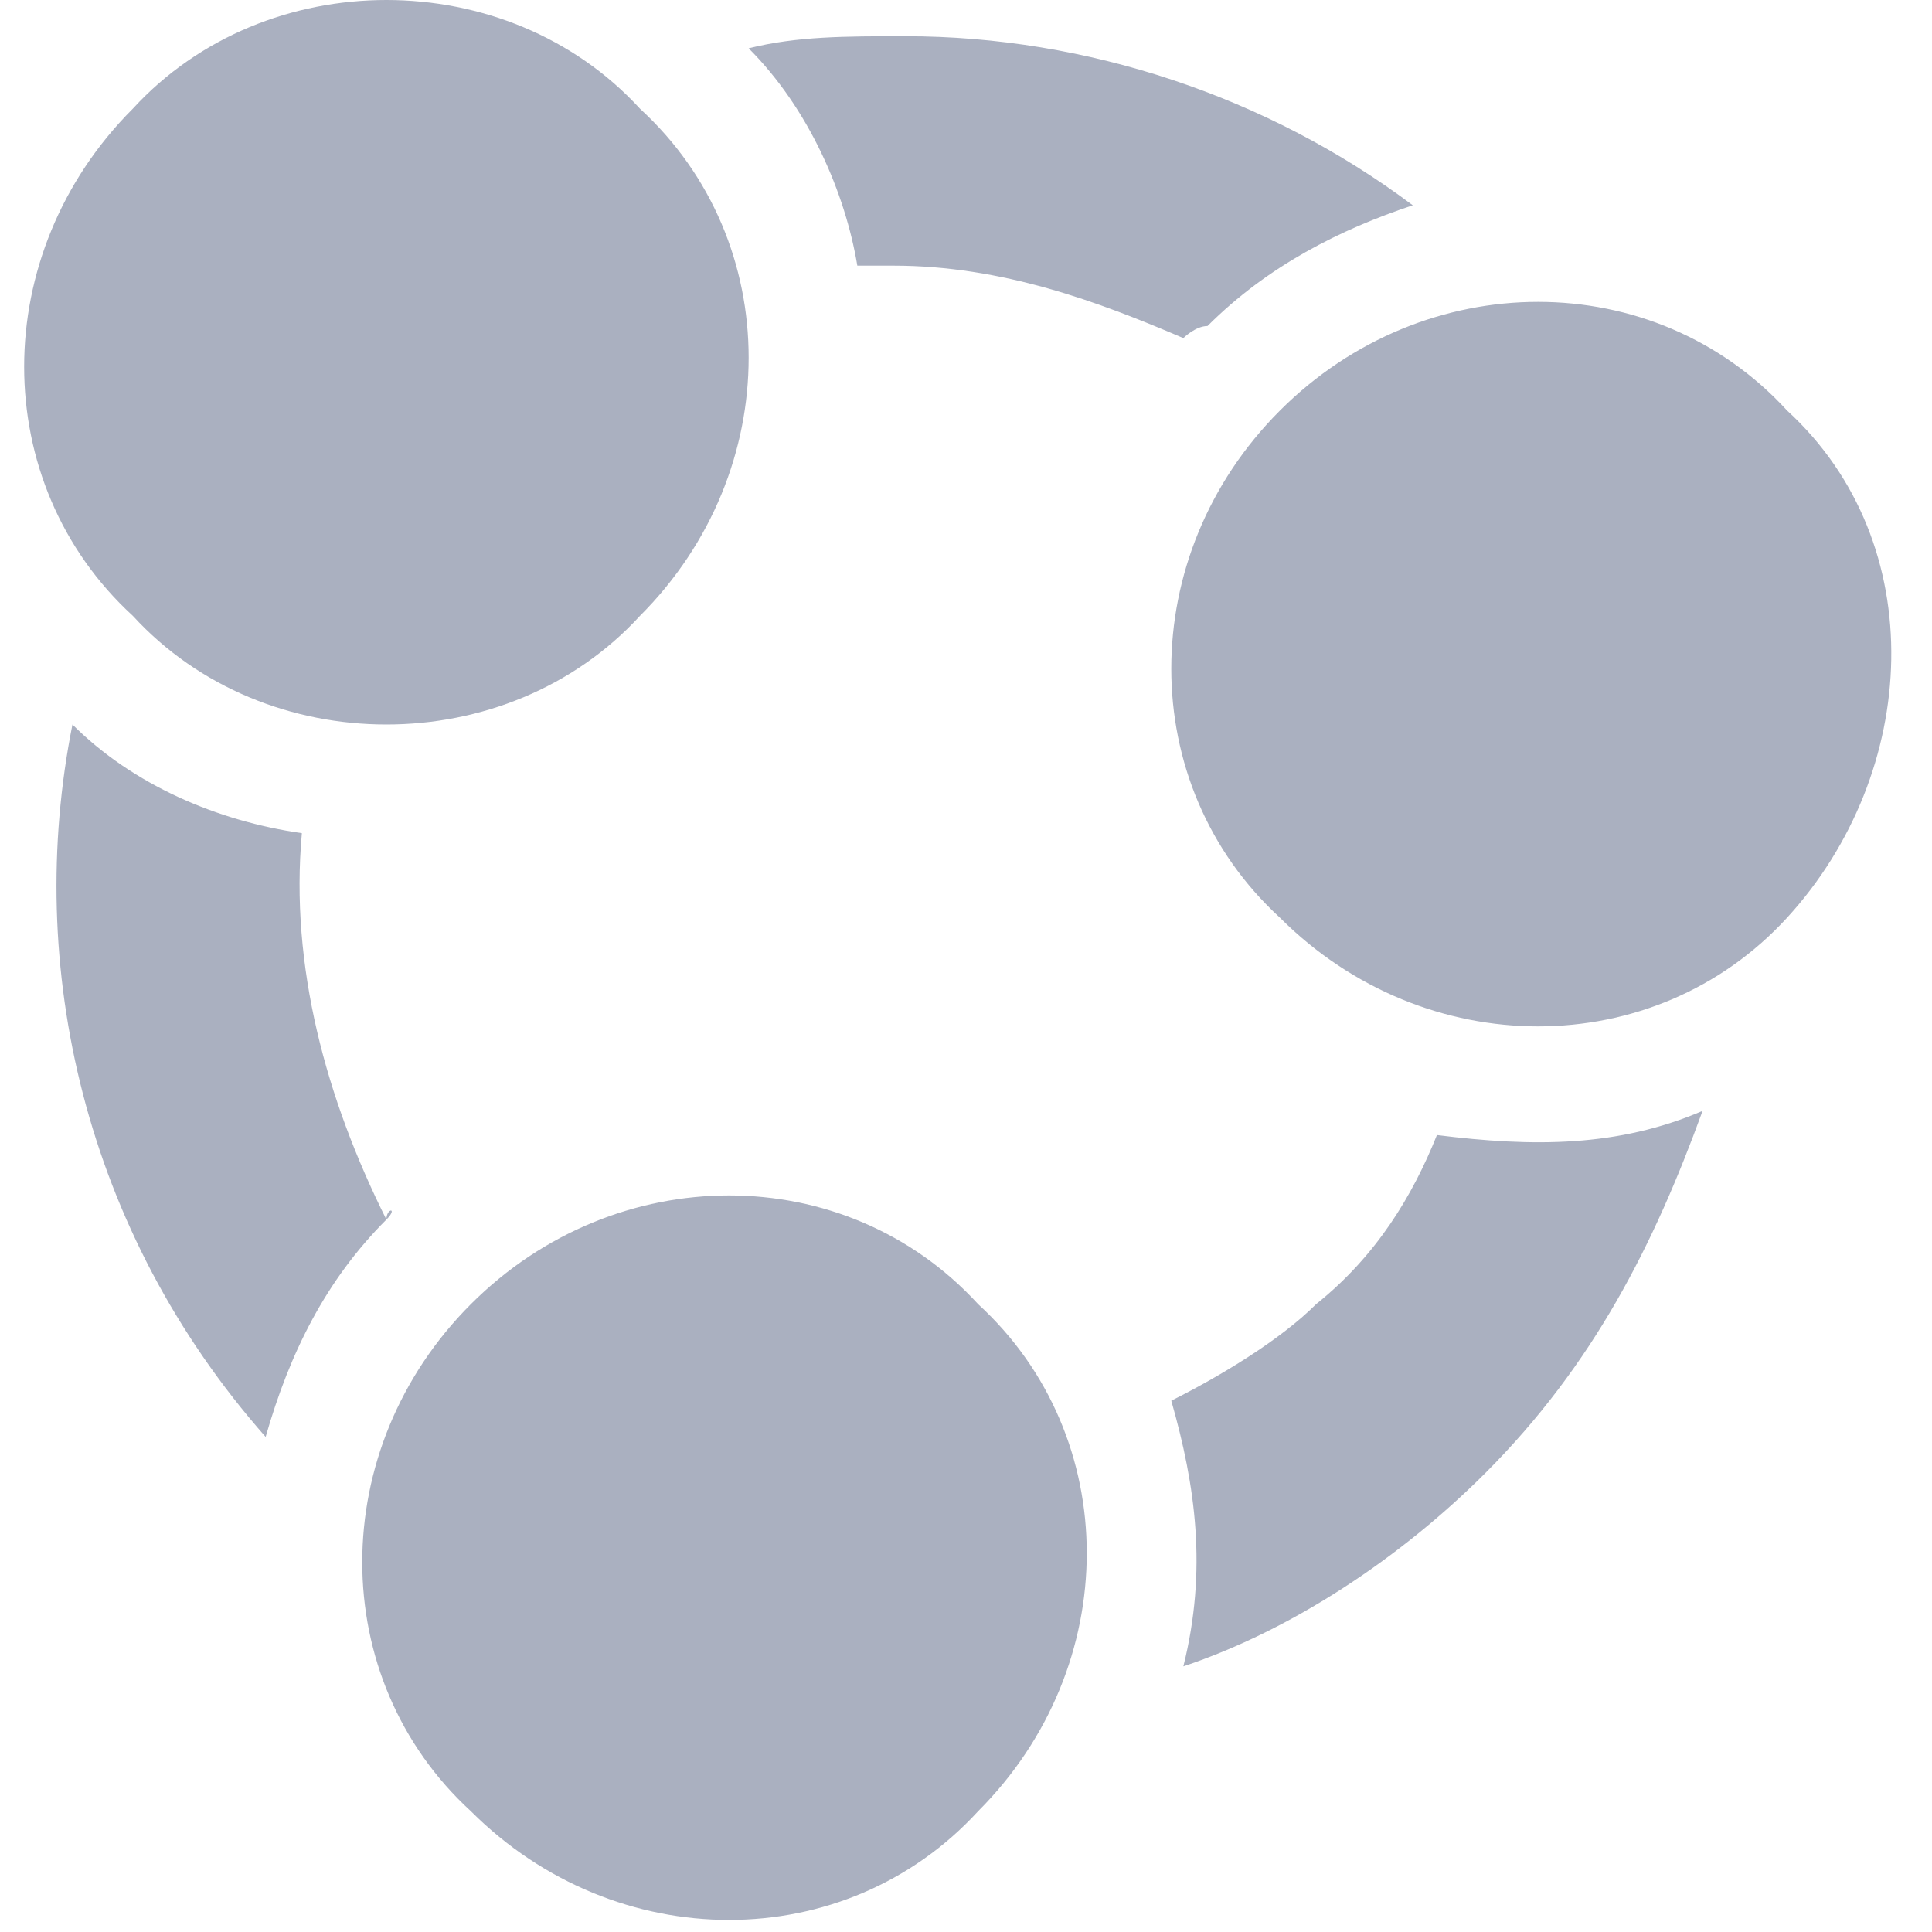 <svg width="16" height="16" viewBox="0 0 16 16" fill="none" xmlns="http://www.w3.org/2000/svg">
<g clip-path="url(#clip0)">
<path d="M6.2 0.4C6.6 0.3 7 0.3 7.5 0.3C9 0.3 10.5 0.8 11.7 1.7C11.1 1.9 10.5 2.2 10 2.7C9.9 2.7 9.8 2.8 9.8 2.8C9.1 2.5 8.3 2.2 7.4 2.2H7.1C7 1.6 6.7 0.9 6.2 0.4ZM11.9 9.4C11.7 9.9 11.4 10.4 10.9 10.8C10.6 11.1 10.1 11.4 9.7 11.6C9.9 12.3 10 13 9.8 13.8C10.7 13.5 11.6 12.9 12.3 12.2C13.2 11.3 13.7 10.3 14.1 9.2C13.4 9.5 12.7 9.5 11.9 9.4ZM3.2 10.1C3.2 10 3.3 10 3.2 10.1C2.7 9.1 2.4 8 2.5 6.9C1.8 6.8 1.1 6.5 0.6 6C0.2 8 0.7 10.2 2.2 11.9C2.4 11.2 2.7 10.6 3.2 10.1ZM10.6 3.4C9.4 4.6 9.4 6.5 10.6 7.6C11.8 8.8 13.7 8.8 14.8 7.6C15.9 6.4 16 4.5 14.8 3.4C13.7 2.2 11.8 2.2 10.6 3.4V3.4ZM3.9 10.8C2.7 12 2.7 13.9 3.9 15C5.1 16.2 7 16.2 8.1 15C9.3 13.8 9.3 11.9 8.1 10.8C7 9.6 5.1 9.6 3.9 10.8ZM1.1 0.9C-0.1 2.1 -0.1 4 1.1 5.1C2.2 6.3 4.2 6.3 5.3 5.1C6.5 3.9 6.5 2 5.3 0.9C4.2 -0.3 2.2 -0.3 1.1 0.9Z" fill="#AAB0C0"/>
</g>
<defs>
<clipPath id="clip0">
<rect width="16" height="16" fill="white"/>
</clipPath>
</defs>
</svg>
